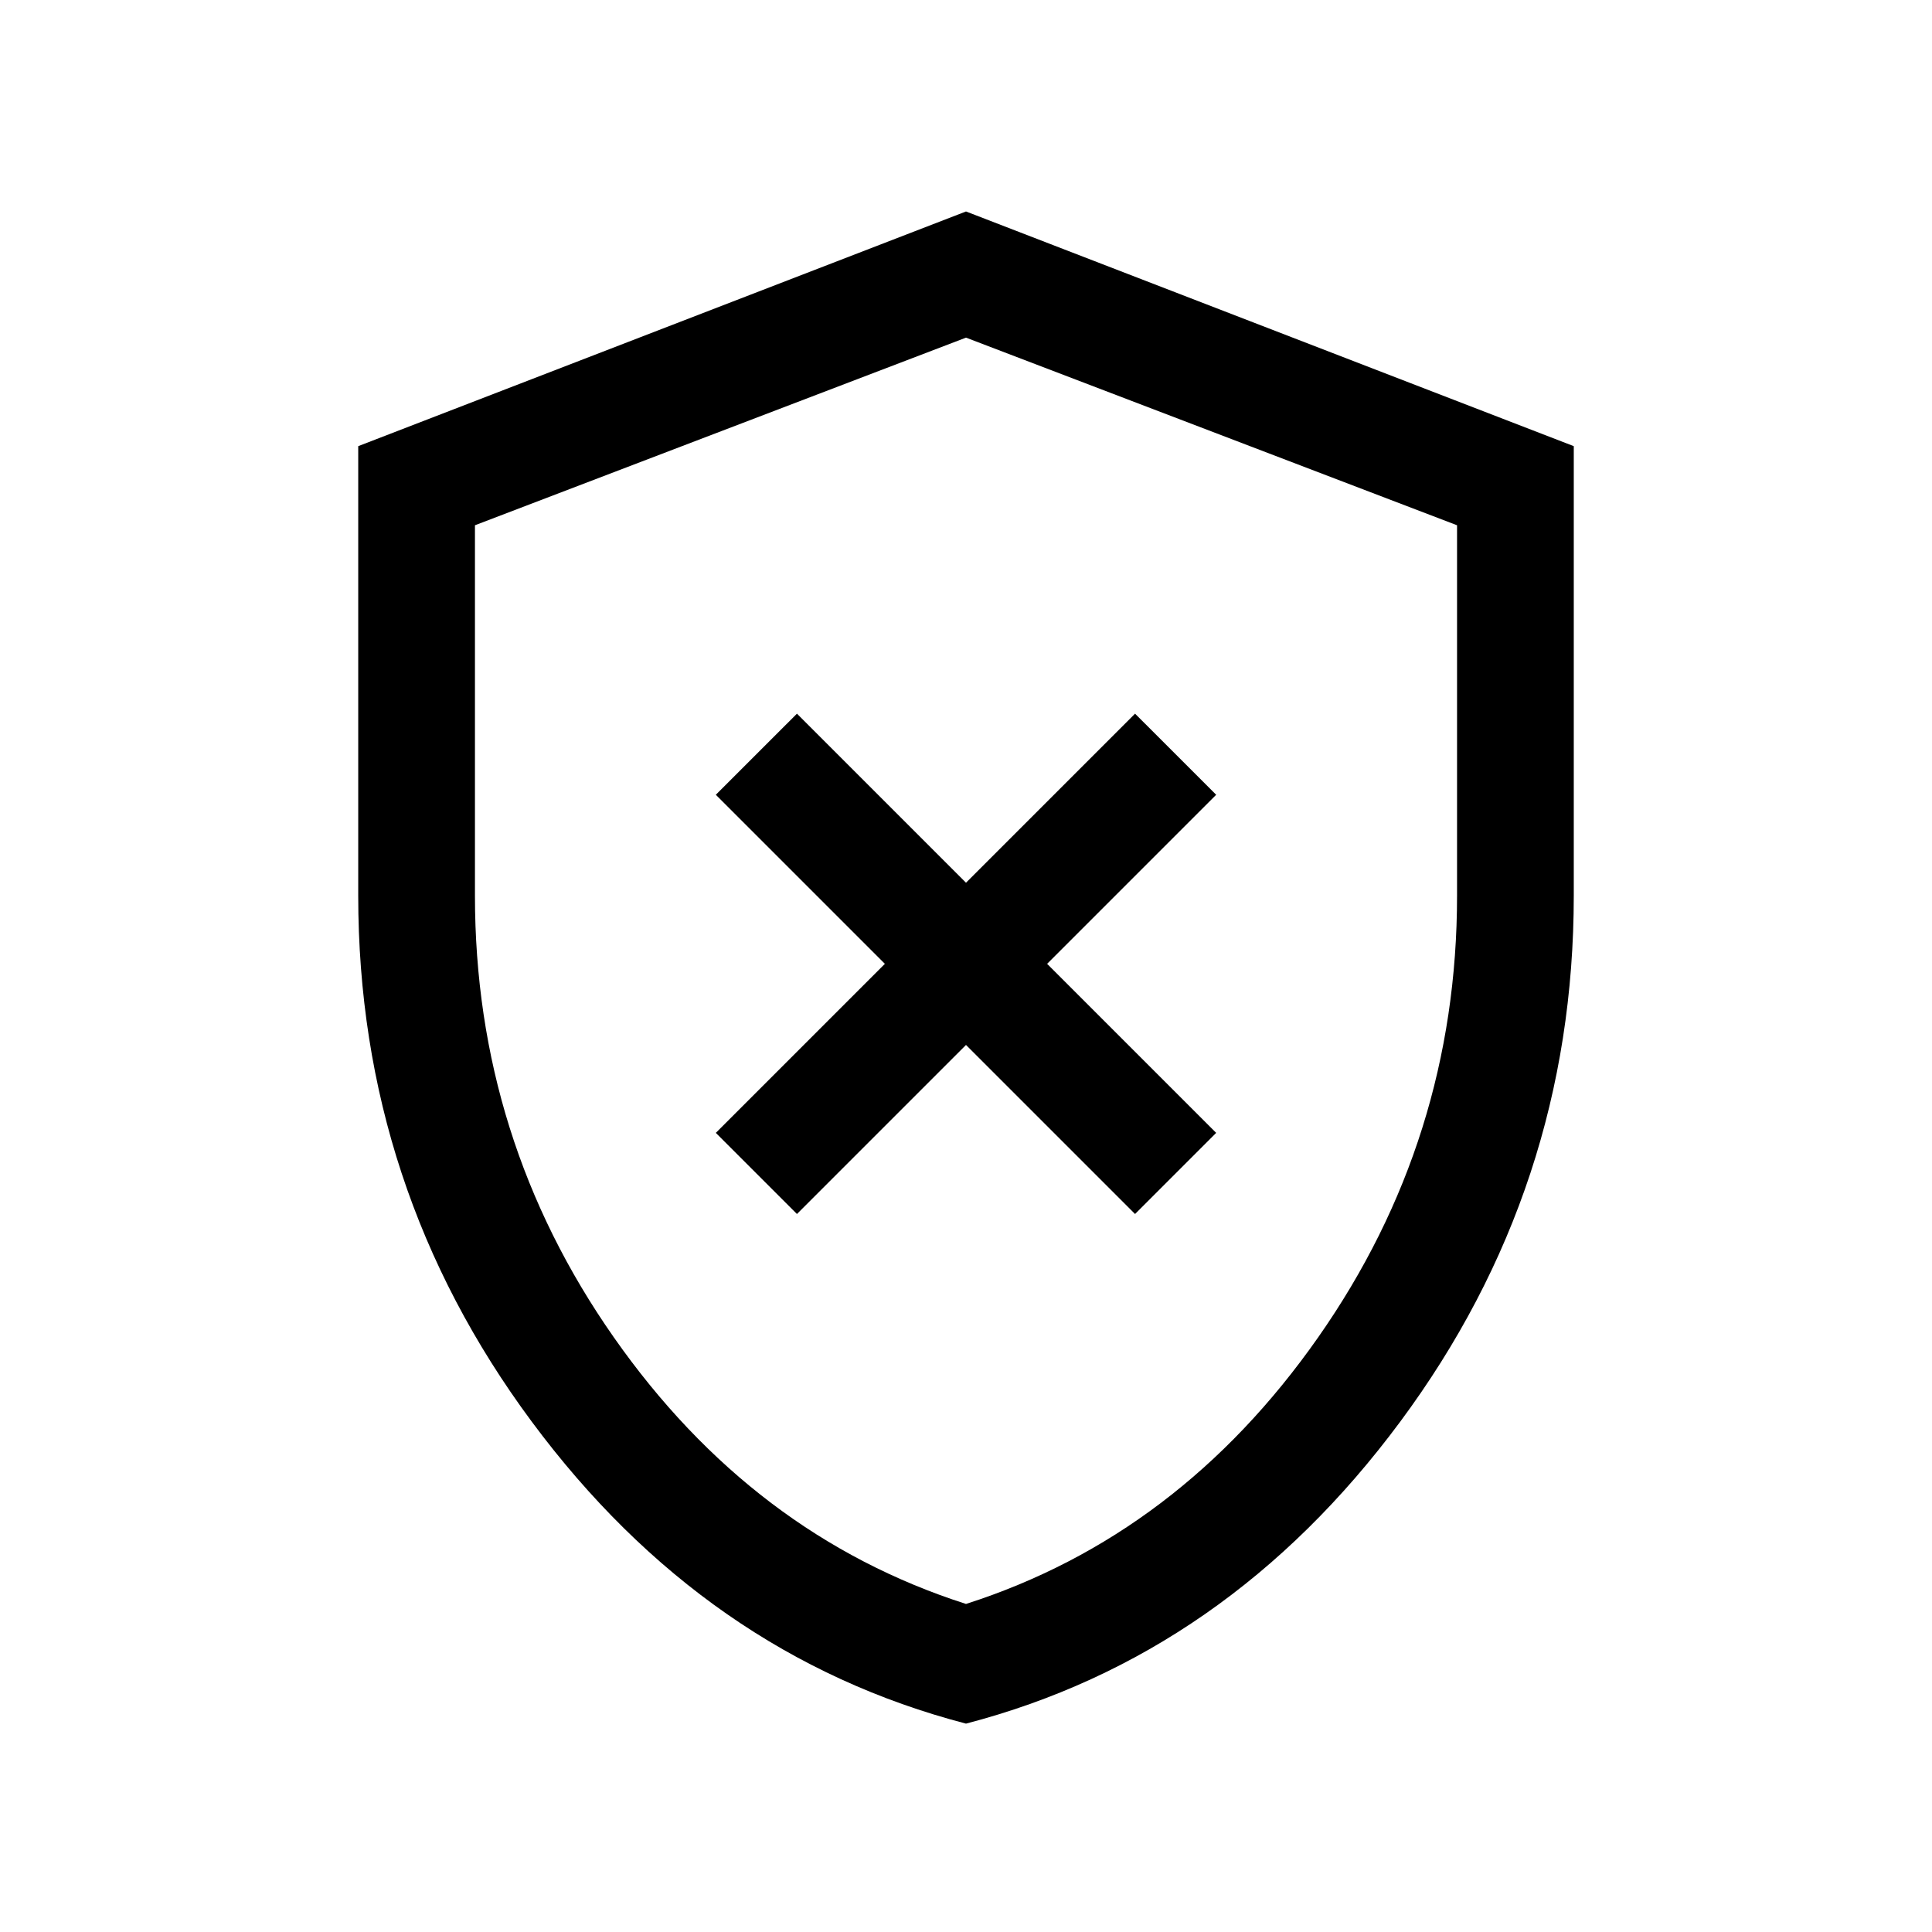 <svg xmlns="http://www.w3.org/2000/svg" height="20" viewBox="0 -960 960 960" width="20"><path d="m396-356.77 84-84 84 84 40.31-40.31-84-84 84-84-40.31-40.3-84 84-84-84-40.31 40.3 84 84-84 84L396-356.77Zm84 253.23q-129.54-33.77-215.77-150.04Q178-369.85 178-515v-223.31l302-116.61 302 116.61V-515q0 145.15-86.23 261.42Q609.54-137.31 480-103.54Zm0-59.46q106-34 175-132.5T724-515v-184l-244-93.23L236-699v184q0 121 69 219.5T480-163Zm0-314.23Z"/></svg>